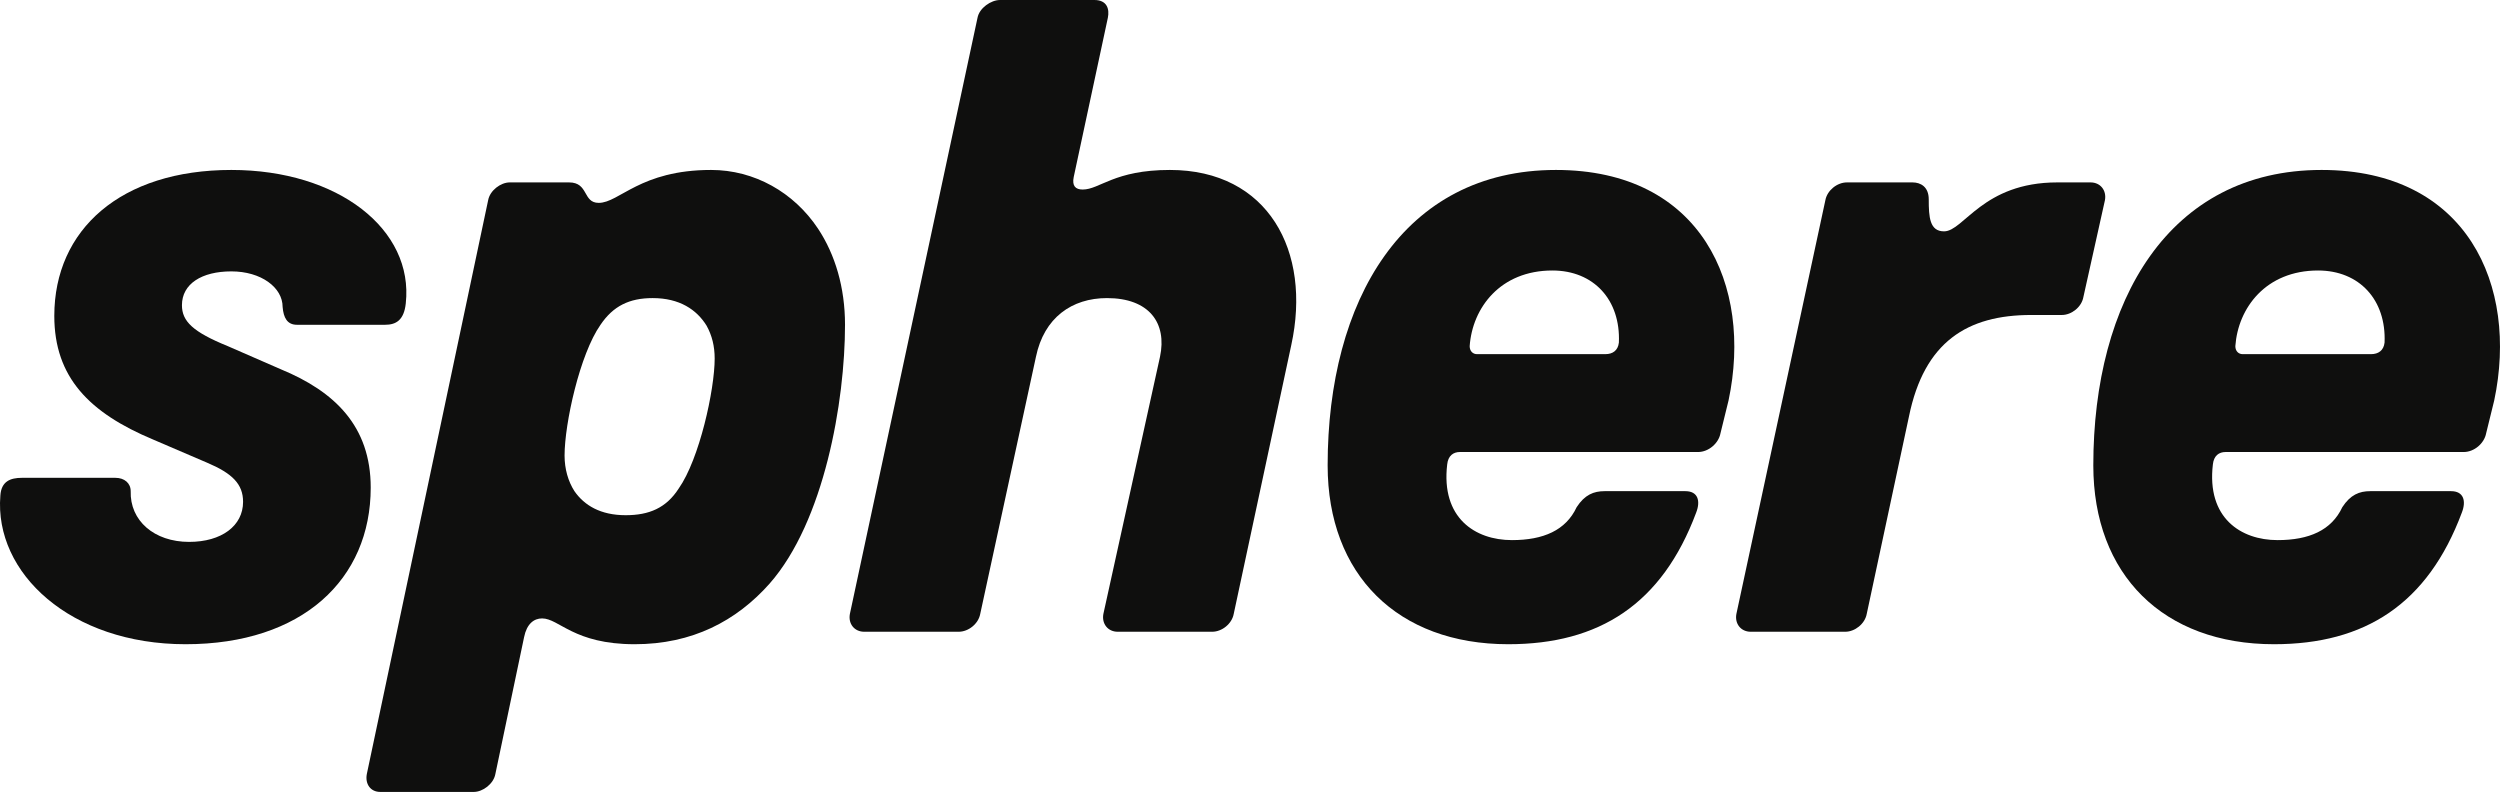 <svg width="161" height="51" viewBox="0 0 161 51" fill="none" xmlns="http://www.w3.org/2000/svg">
  <g id="sphere">
    <path
    d="M11.949 41.488C19.474 41.488 23.874 37.304 23.874 31.402C23.874 27.448 21.558 25.213 18.085 23.781L14.669 22.291C12.412 21.374 11.717 20.686 11.717 19.655C11.717 18.28 12.991 17.477 14.901 17.477C16.811 17.477 18.201 18.509 18.201 19.77C18.259 20.457 18.49 20.916 19.127 20.916H24.8C25.495 20.916 26.016 20.629 26.132 19.54C26.653 14.784 21.79 10.945 14.901 10.945C7.781 10.945 3.497 14.784 3.497 20.343C3.497 24.297 5.754 26.589 9.865 28.308L13.338 29.798C14.959 30.485 15.654 31.173 15.654 32.319C15.654 33.866 14.264 34.898 12.18 34.898C9.922 34.898 8.359 33.523 8.417 31.631C8.417 31.116 8.012 30.772 7.433 30.772H1.413C0.66 30.772 0.081 31.001 0.023 31.918C-0.382 36.903 4.539 41.488 11.949 41.488Z"
    fill="#0F0F0E"/>
    <path
    d="M24.49 51H30.511C31.09 51 31.784 50.484 31.9 49.854L33.752 41.029C33.926 40.17 34.389 39.826 34.91 39.826C36.01 39.826 36.936 41.488 40.873 41.488C44.578 41.488 47.414 39.998 49.556 37.591C53.088 33.58 54.419 25.844 54.419 20.916C54.419 18.509 53.782 16.389 52.682 14.727C51.12 12.377 48.572 10.945 45.794 10.945C41.22 10.945 39.889 13.065 38.557 13.065C37.515 13.065 37.921 11.747 36.647 11.747H32.826C32.247 11.747 31.553 12.263 31.437 12.893L23.622 49.854C23.506 50.484 23.853 51 24.49 51ZM36.358 29.339C36.358 27.276 37.342 22.807 38.673 20.916C39.484 19.712 40.526 19.197 42.031 19.197C43.767 19.197 44.867 19.942 45.504 20.973C45.852 21.603 46.025 22.291 46.025 23.093C46.025 25.099 45.041 29.569 43.71 31.459C42.899 32.72 41.799 33.179 40.294 33.179C38.673 33.179 37.631 32.548 36.994 31.631C36.589 31.001 36.358 30.199 36.358 29.339Z"
    fill="#0F0F0E"/>
    <path
    d="M55.658 40.685H61.736C62.373 40.685 63.01 40.17 63.126 39.539L66.715 22.979C67.236 20.457 69.031 19.197 71.288 19.197C74.009 19.197 75.167 20.801 74.704 22.979L71.057 39.539C70.941 40.17 71.346 40.685 71.983 40.685H78.061C78.698 40.685 79.335 40.17 79.451 39.539L83.156 22.234C84.487 16.16 81.651 10.945 75.341 10.945C71.751 10.945 70.825 12.206 69.725 12.206C69.262 12.206 69.031 11.976 69.147 11.403L71.346 1.146C71.462 0.573 71.288 0 70.478 0H64.4C63.821 0 63.068 0.516 62.952 1.146L54.732 39.539C54.616 40.17 55.021 40.685 55.658 40.685Z"
    fill="#0F0F0E"/>
    <path
    d="M97.136 41.488C102.983 41.488 107.035 38.909 109.235 33.007C109.524 32.262 109.351 31.631 108.54 31.631H103.33C102.636 31.631 102.057 31.861 101.536 32.663C100.841 34.153 99.394 34.783 97.368 34.783C94.994 34.783 92.794 33.351 93.199 29.912C93.257 29.339 93.605 29.11 94.01 29.11H109.351C110.045 29.11 110.682 28.537 110.798 27.907L111.319 25.787C112.882 18.394 109.582 10.945 100.204 10.945C90.363 10.945 85.5 19.369 85.5 29.97C85.5 37.018 90.016 41.488 97.136 41.488ZM94.647 22.291C94.82 19.827 96.615 17.42 99.973 17.42C102.635 17.42 104.372 19.311 104.256 22.062C104.199 22.578 103.851 22.807 103.388 22.807H95.11C94.878 22.807 94.647 22.635 94.647 22.291Z"
    fill="#0F0F0E"/>
    <path
    d="M112.749 40.685H118.828C119.464 40.685 120.101 40.17 120.217 39.539L122.938 26.818C123.922 22.005 126.701 20.285 130.811 20.285H132.779C133.416 20.285 134.053 19.77 134.168 19.139L135.558 12.893C135.674 12.263 135.268 11.747 134.632 11.747H132.49C127.685 11.747 126.469 14.899 125.196 14.899C124.269 14.899 124.211 13.982 124.211 12.836C124.211 12.034 123.69 11.747 123.169 11.747H118.943C118.307 11.747 117.67 12.263 117.554 12.893L111.823 39.539C111.707 40.17 112.112 40.685 112.749 40.685Z"
    fill="#0F0F0E"/>
    <path
    d="M146.445 41.488C152.292 41.488 156.344 38.909 158.544 33.007C158.834 32.262 158.66 31.631 157.849 31.631H152.639C151.945 31.631 151.366 31.861 150.845 32.663C150.15 34.153 148.703 34.783 146.677 34.783C144.303 34.783 142.103 33.351 142.509 29.912C142.566 29.339 142.914 29.11 143.319 29.11H158.66C159.355 29.11 159.991 28.537 160.107 27.907L160.628 25.787C162.191 18.394 158.891 10.945 149.513 10.945C139.672 10.945 134.809 19.369 134.809 29.97C134.809 37.018 139.325 41.488 146.445 41.488ZM143.956 22.291C144.129 19.827 145.924 17.42 149.282 17.42C151.945 17.42 153.681 19.311 153.566 22.062C153.508 22.578 153.16 22.807 152.697 22.807H144.419C144.187 22.807 143.956 22.635 143.956 22.291Z"
    fill="#0F0F0E"/>
  </g>
</svg>
